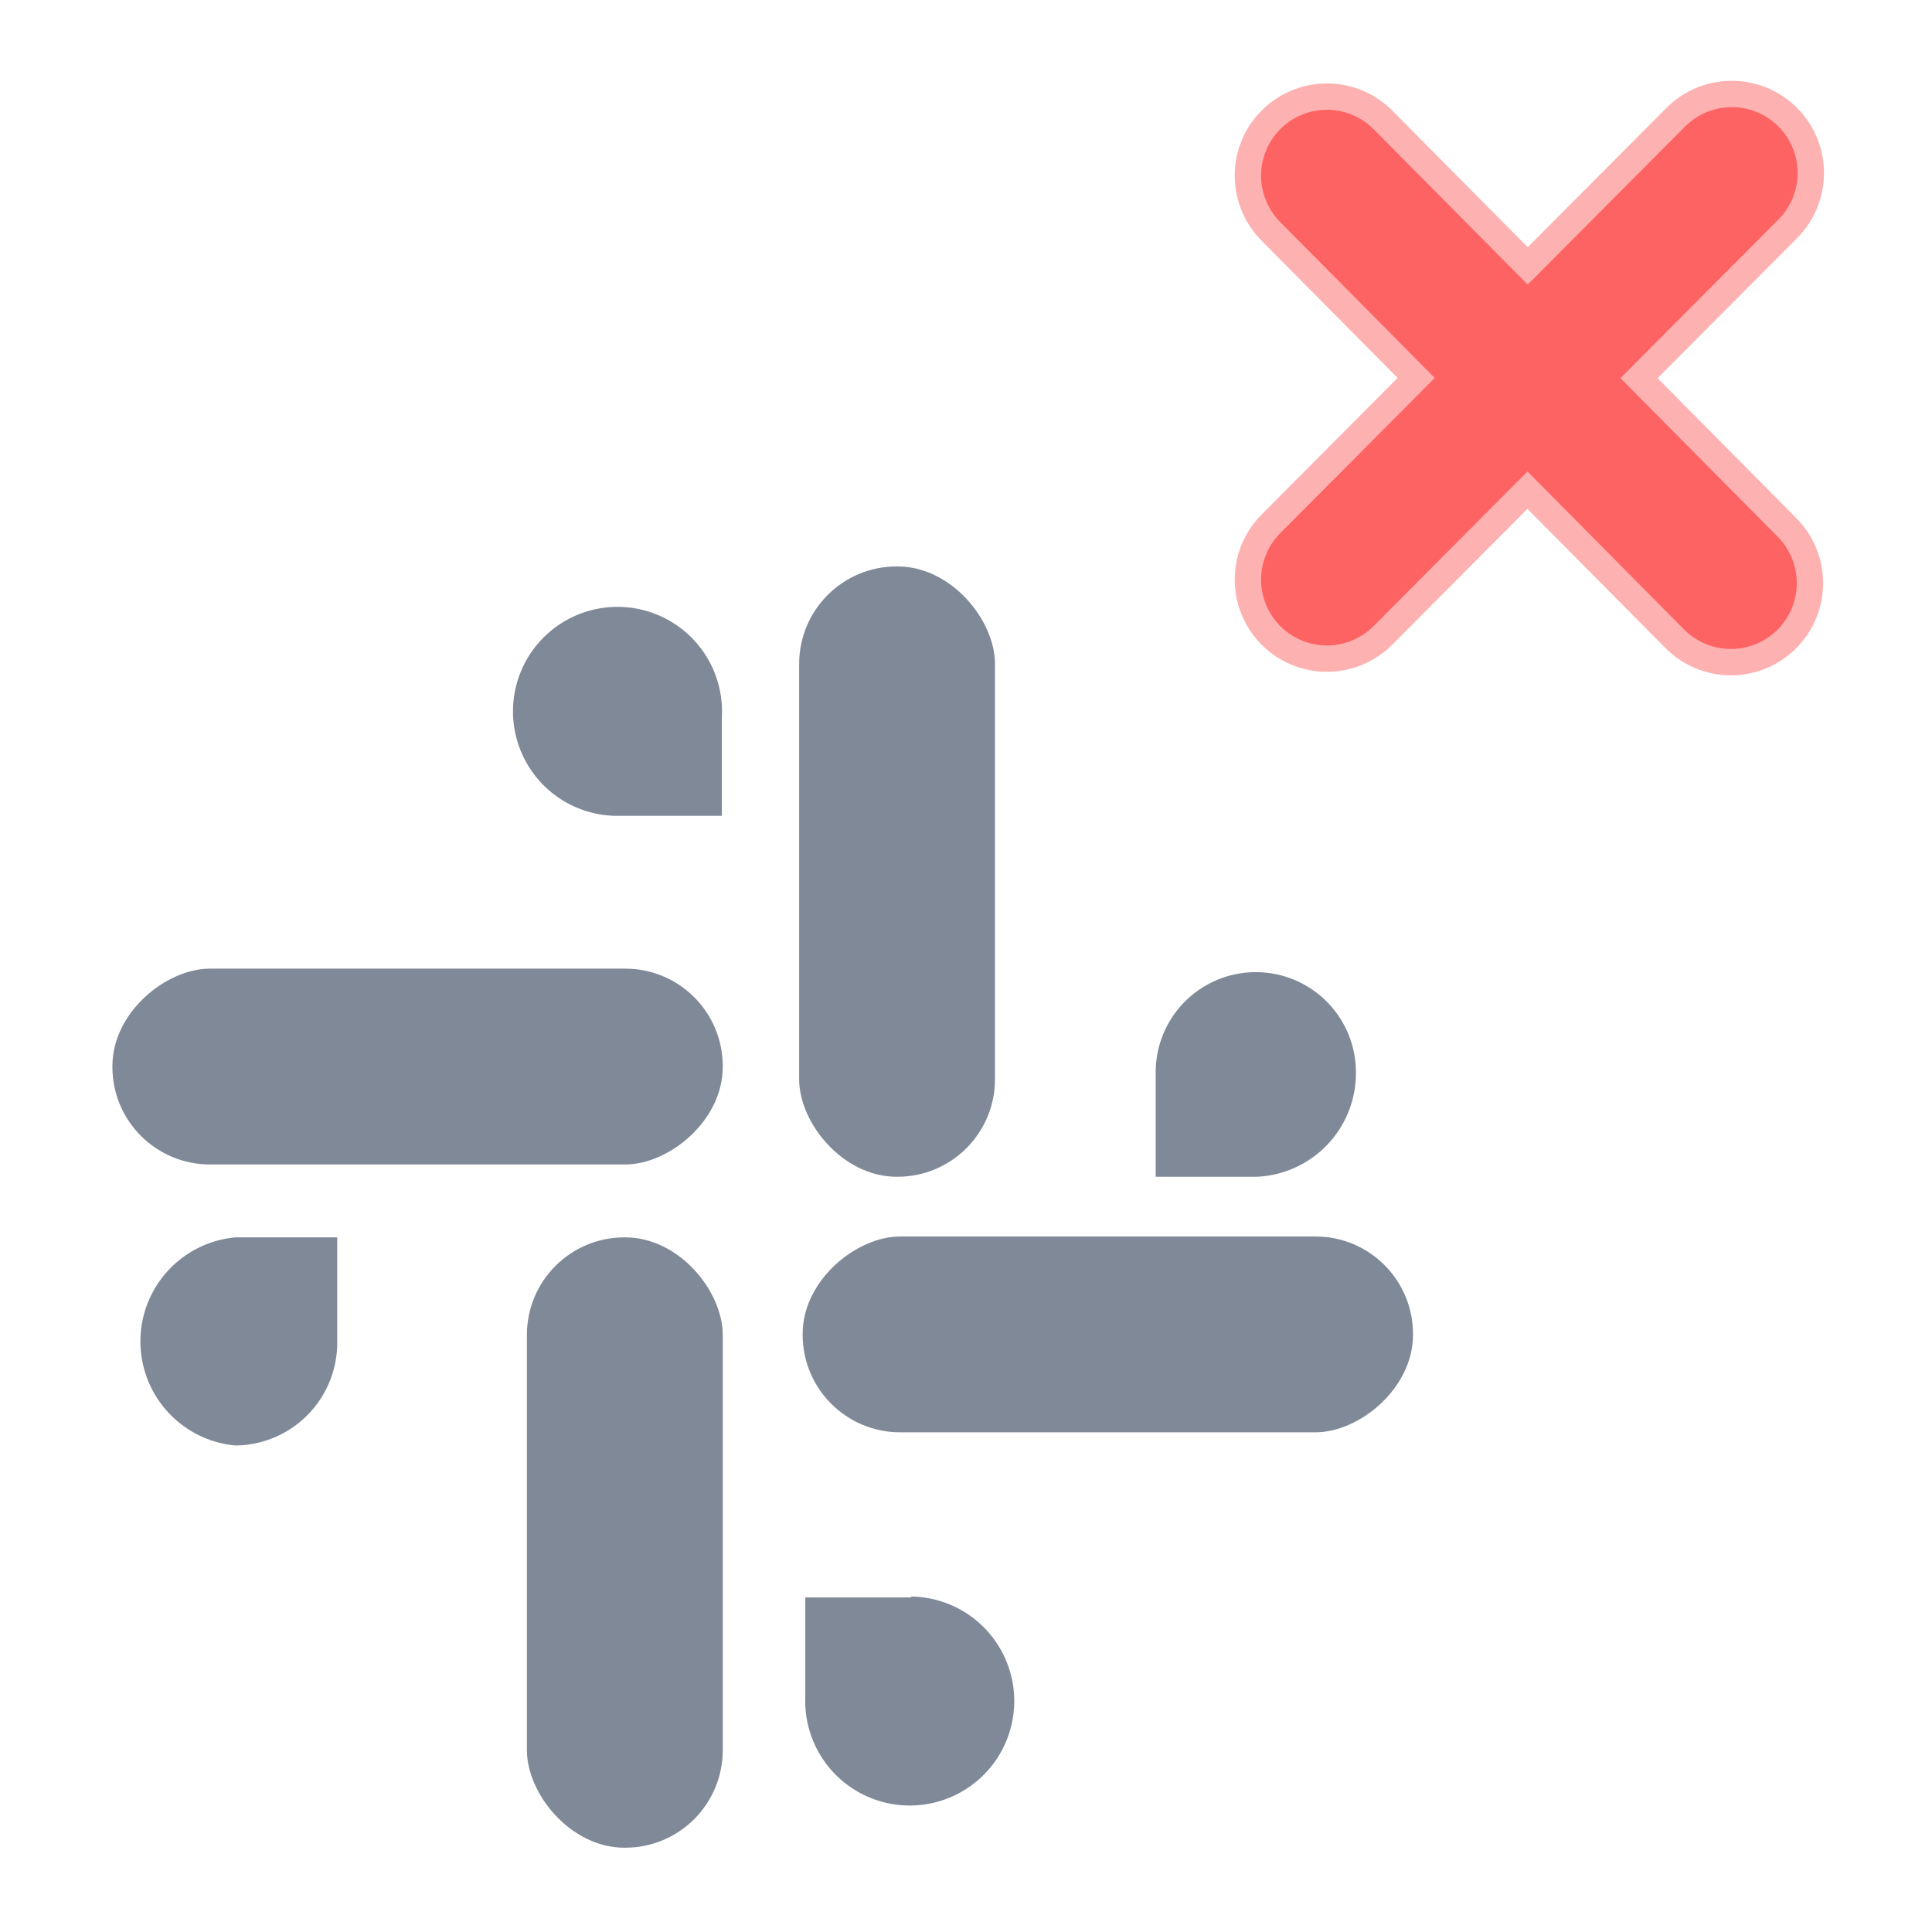 <svg id="Layer_1" data-name="Layer 1" xmlns="http://www.w3.org/2000/svg" viewBox="0 0 22 22"><defs><style>.cls-1{opacity:0.5;}.cls-2,.cls-3{fill:none;stroke:#fd6363;stroke-linecap:round;stroke-linejoin:round;}.cls-2{stroke-width:2.1px;}.cls-3{stroke-width:1.5px;}.cls-4{fill:#808998;}</style></defs><title>Delete-hover_2</title><g class="cls-1"><line class="cls-2" x1="15.11" y1="2" x2="19.71" y2="6.64"/><line class="cls-2" x1="15.11" y1="6.6" x2="19.72" y2="1.97"/></g><line class="cls-3" x1="15.11" y1="2" x2="19.71" y2="6.64"/><line class="cls-3" x1="15.11" y1="6.6" x2="19.72" y2="1.97"/><path class="cls-4" d="M13.16,12.2h0V13.4h1.15a1.18,1.18,0,0,0,1.13-1.19,1.14,1.14,0,1,0-2.28,0h0Z"/><rect class="cls-4" x="9.1" y="6.45" width="2.23" height="6.95" rx="1.11"/><path class="cls-4" d="M7,9.29H8.22V8.16h0A1.19,1.19,0,1,0,7,9.29H7Z"/><rect class="cls-4" x="3.64" y="8.67" width="2.23" height="6.95" rx="1.11" transform="translate(-7.39 16.9) rotate(-90)"/><path class="cls-4" d="M3.84,15.29v0h0V14.09H2.68a1.19,1.19,0,0,0,0,2.37A1.17,1.17,0,0,0,3.84,15.3h0Z"/><rect class="cls-4" x="5.99" y="14.08" width="2.23" height="6.95" rx="1.11" transform="matrix(-1, 0, 0, -1, 14.22, 35.12)"/><path class="cls-4" d="M10.37,18.19H9.17v1.14h0a1.19,1.19,0,1,0,1.21-1.15h0Z"/><rect class="cls-4" x="11.5" y="11.73" width="2.23" height="6.95" rx="1.11" transform="translate(27.82 2.58) rotate(90)"/></svg>